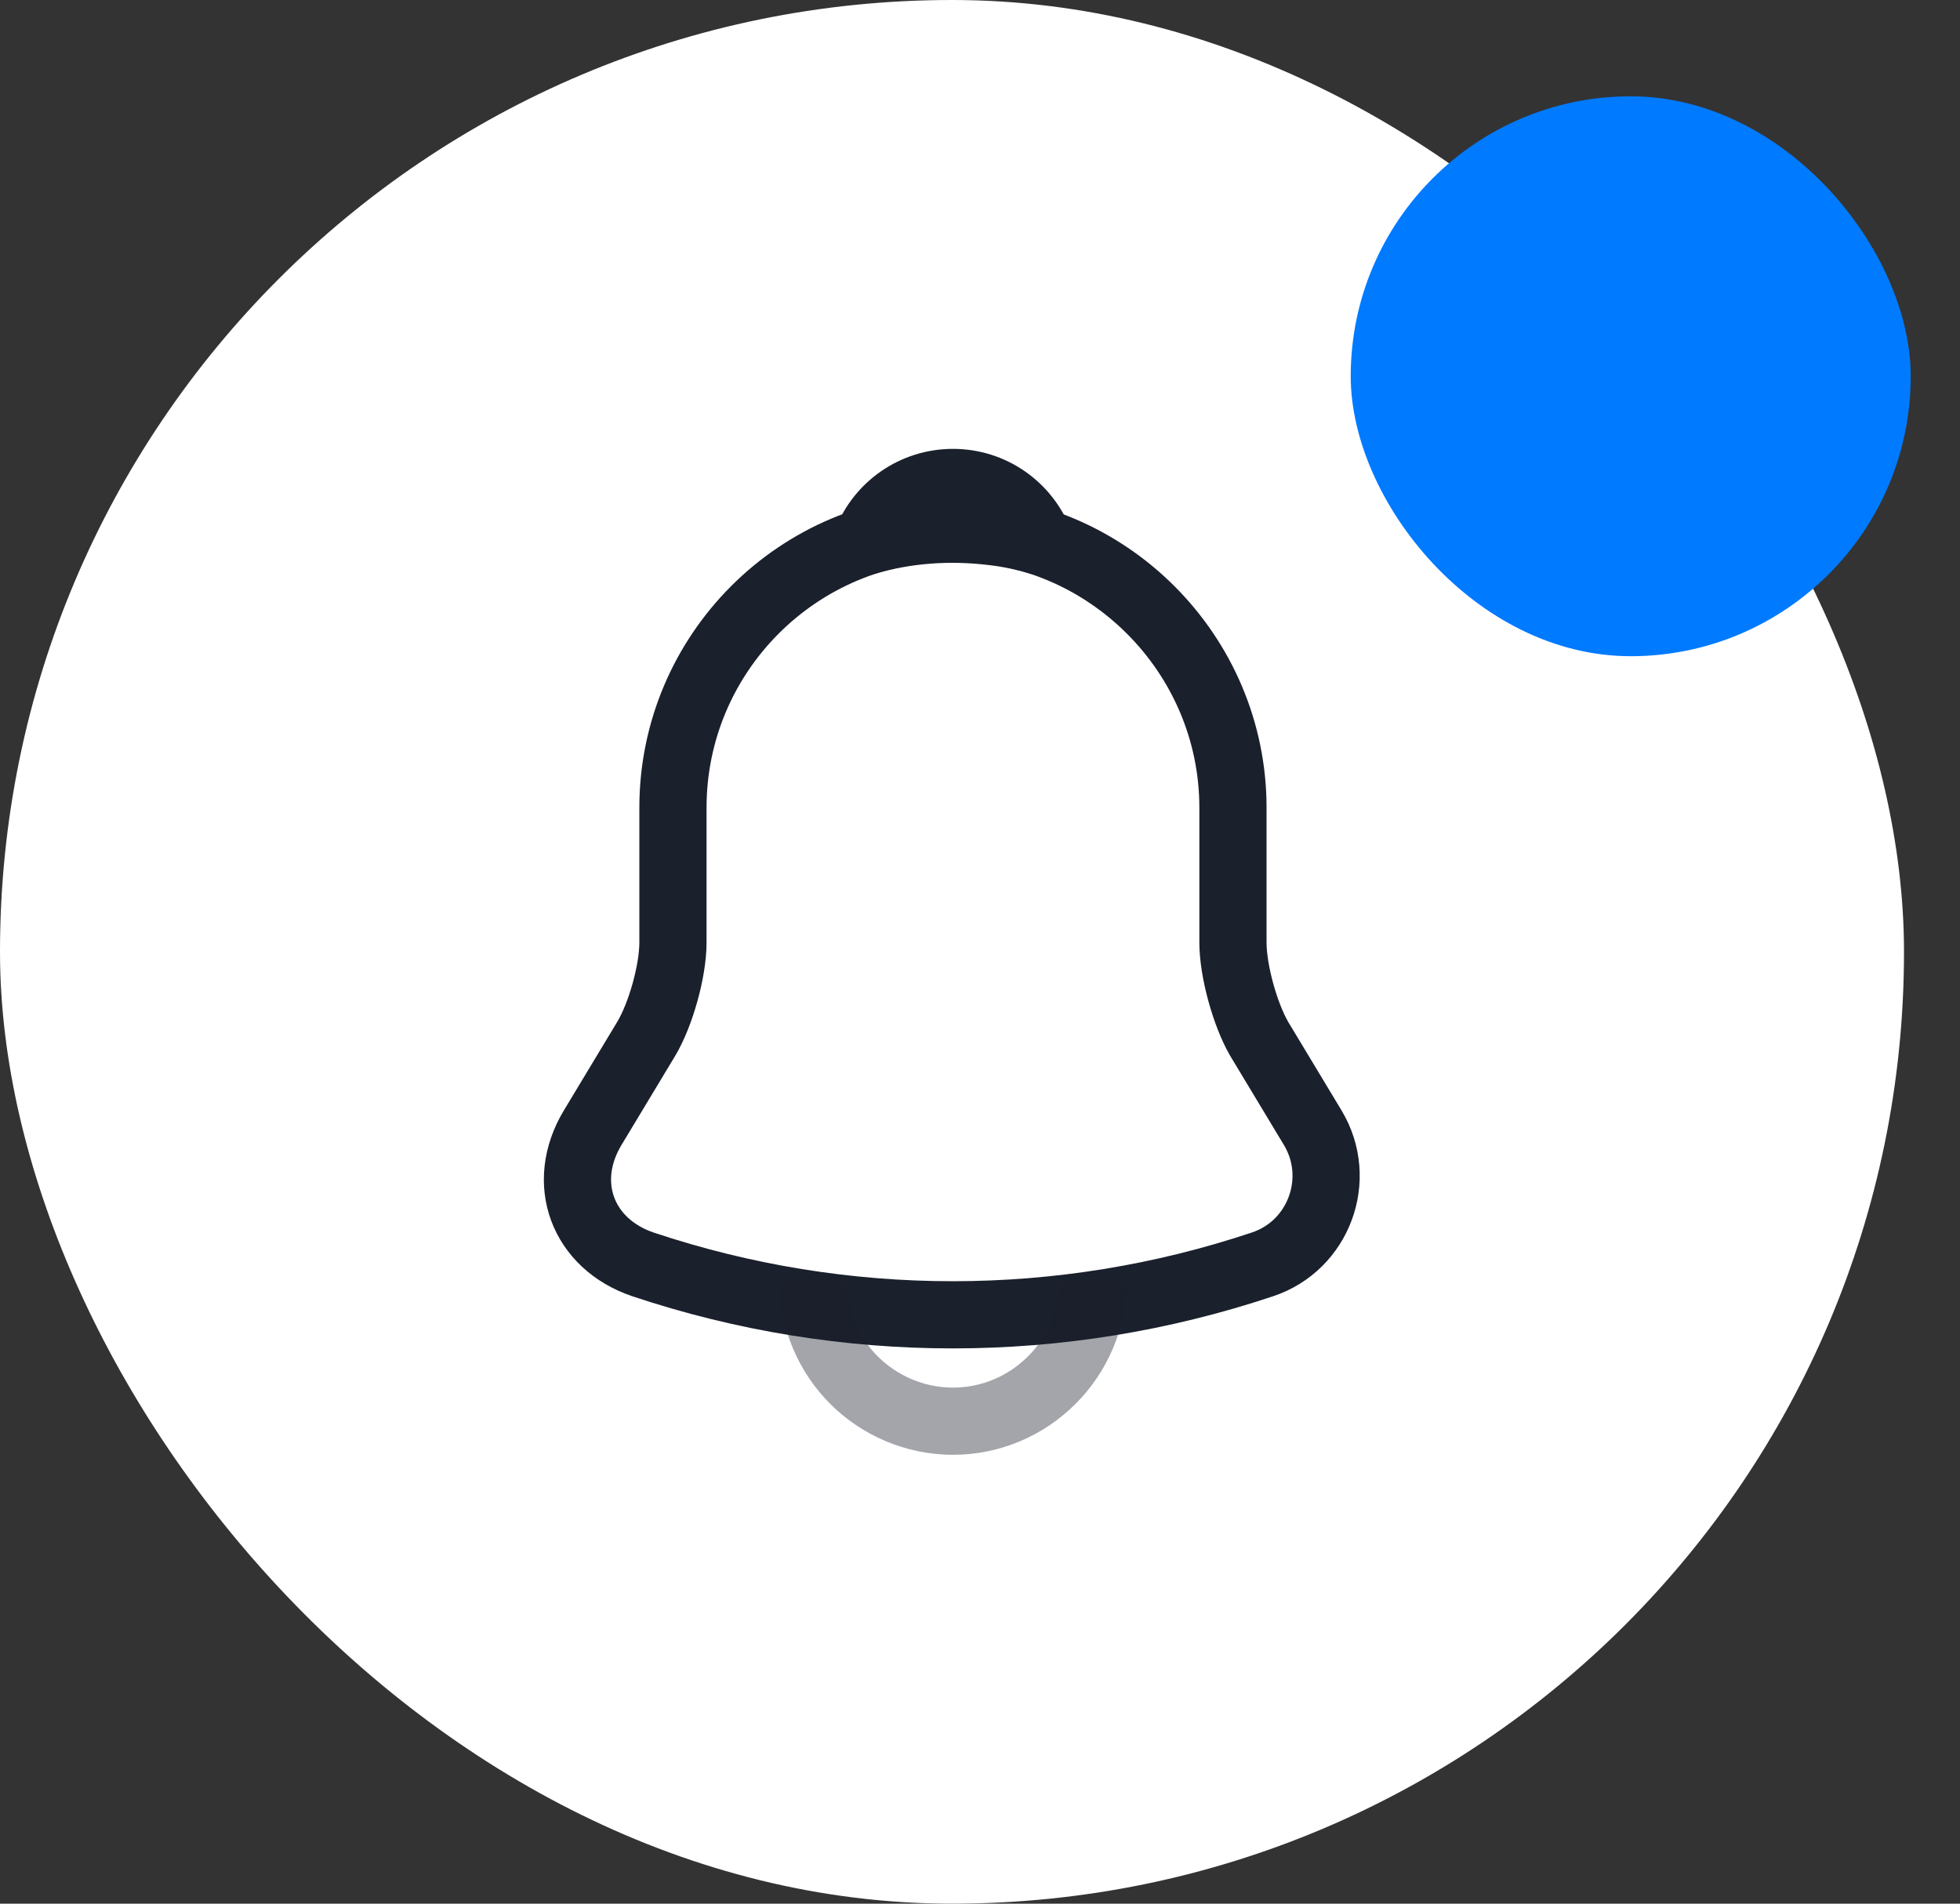 <svg width="35" height="34" viewBox="0 0 35 34" fill="none" xmlns="http://www.w3.org/2000/svg">
<rect x="0" y="0" width="35" height="34" fill="#333333" stroke="none"/>
<rect width="34" height="34" rx="17" fill="white"/>
<path d="M17.017 9.425C14.258 9.425 12.017 11.666 12.017 14.425V16.833C12.017 17.341 11.8 18.116 11.542 18.55L10.583 20.142C9.992 21.125 10.4 22.216 11.483 22.583C15.075 23.783 18.95 23.783 22.542 22.583C23.55 22.25 23.992 21.058 23.442 20.142L22.483 18.55C22.233 18.116 22.017 17.341 22.017 16.833V14.425C22.017 11.675 19.767 9.425 17.017 9.425Z" stroke="#1A202C" stroke-width="1.2" stroke-miterlimit="10" stroke-linecap="round"/>
<path d="M18.558 9.667C18.3 9.592 18.033 9.533 17.758 9.5C16.958 9.4 16.192 9.458 15.475 9.667C15.717 9.05 16.317 8.617 17.017 8.617C17.717 8.617 18.317 9.05 18.558 9.667Z" stroke="#1A202C" stroke-width="1.2" stroke-miterlimit="10" stroke-linecap="round" stroke-linejoin="round"/>
<path opacity="0.4" d="M19.517 22.883C19.517 24.258 18.392 25.383 17.017 25.383C16.333 25.383 15.7 25.1 15.25 24.65C14.8 24.2 14.517 23.567 14.517 22.883" stroke="#1A202C" stroke-width="1.2" stroke-miterlimit="10"/>
<rect x="24.12" y="1.72" width="10" height="10" rx="5" fill="#007AFF"/>
</svg>
